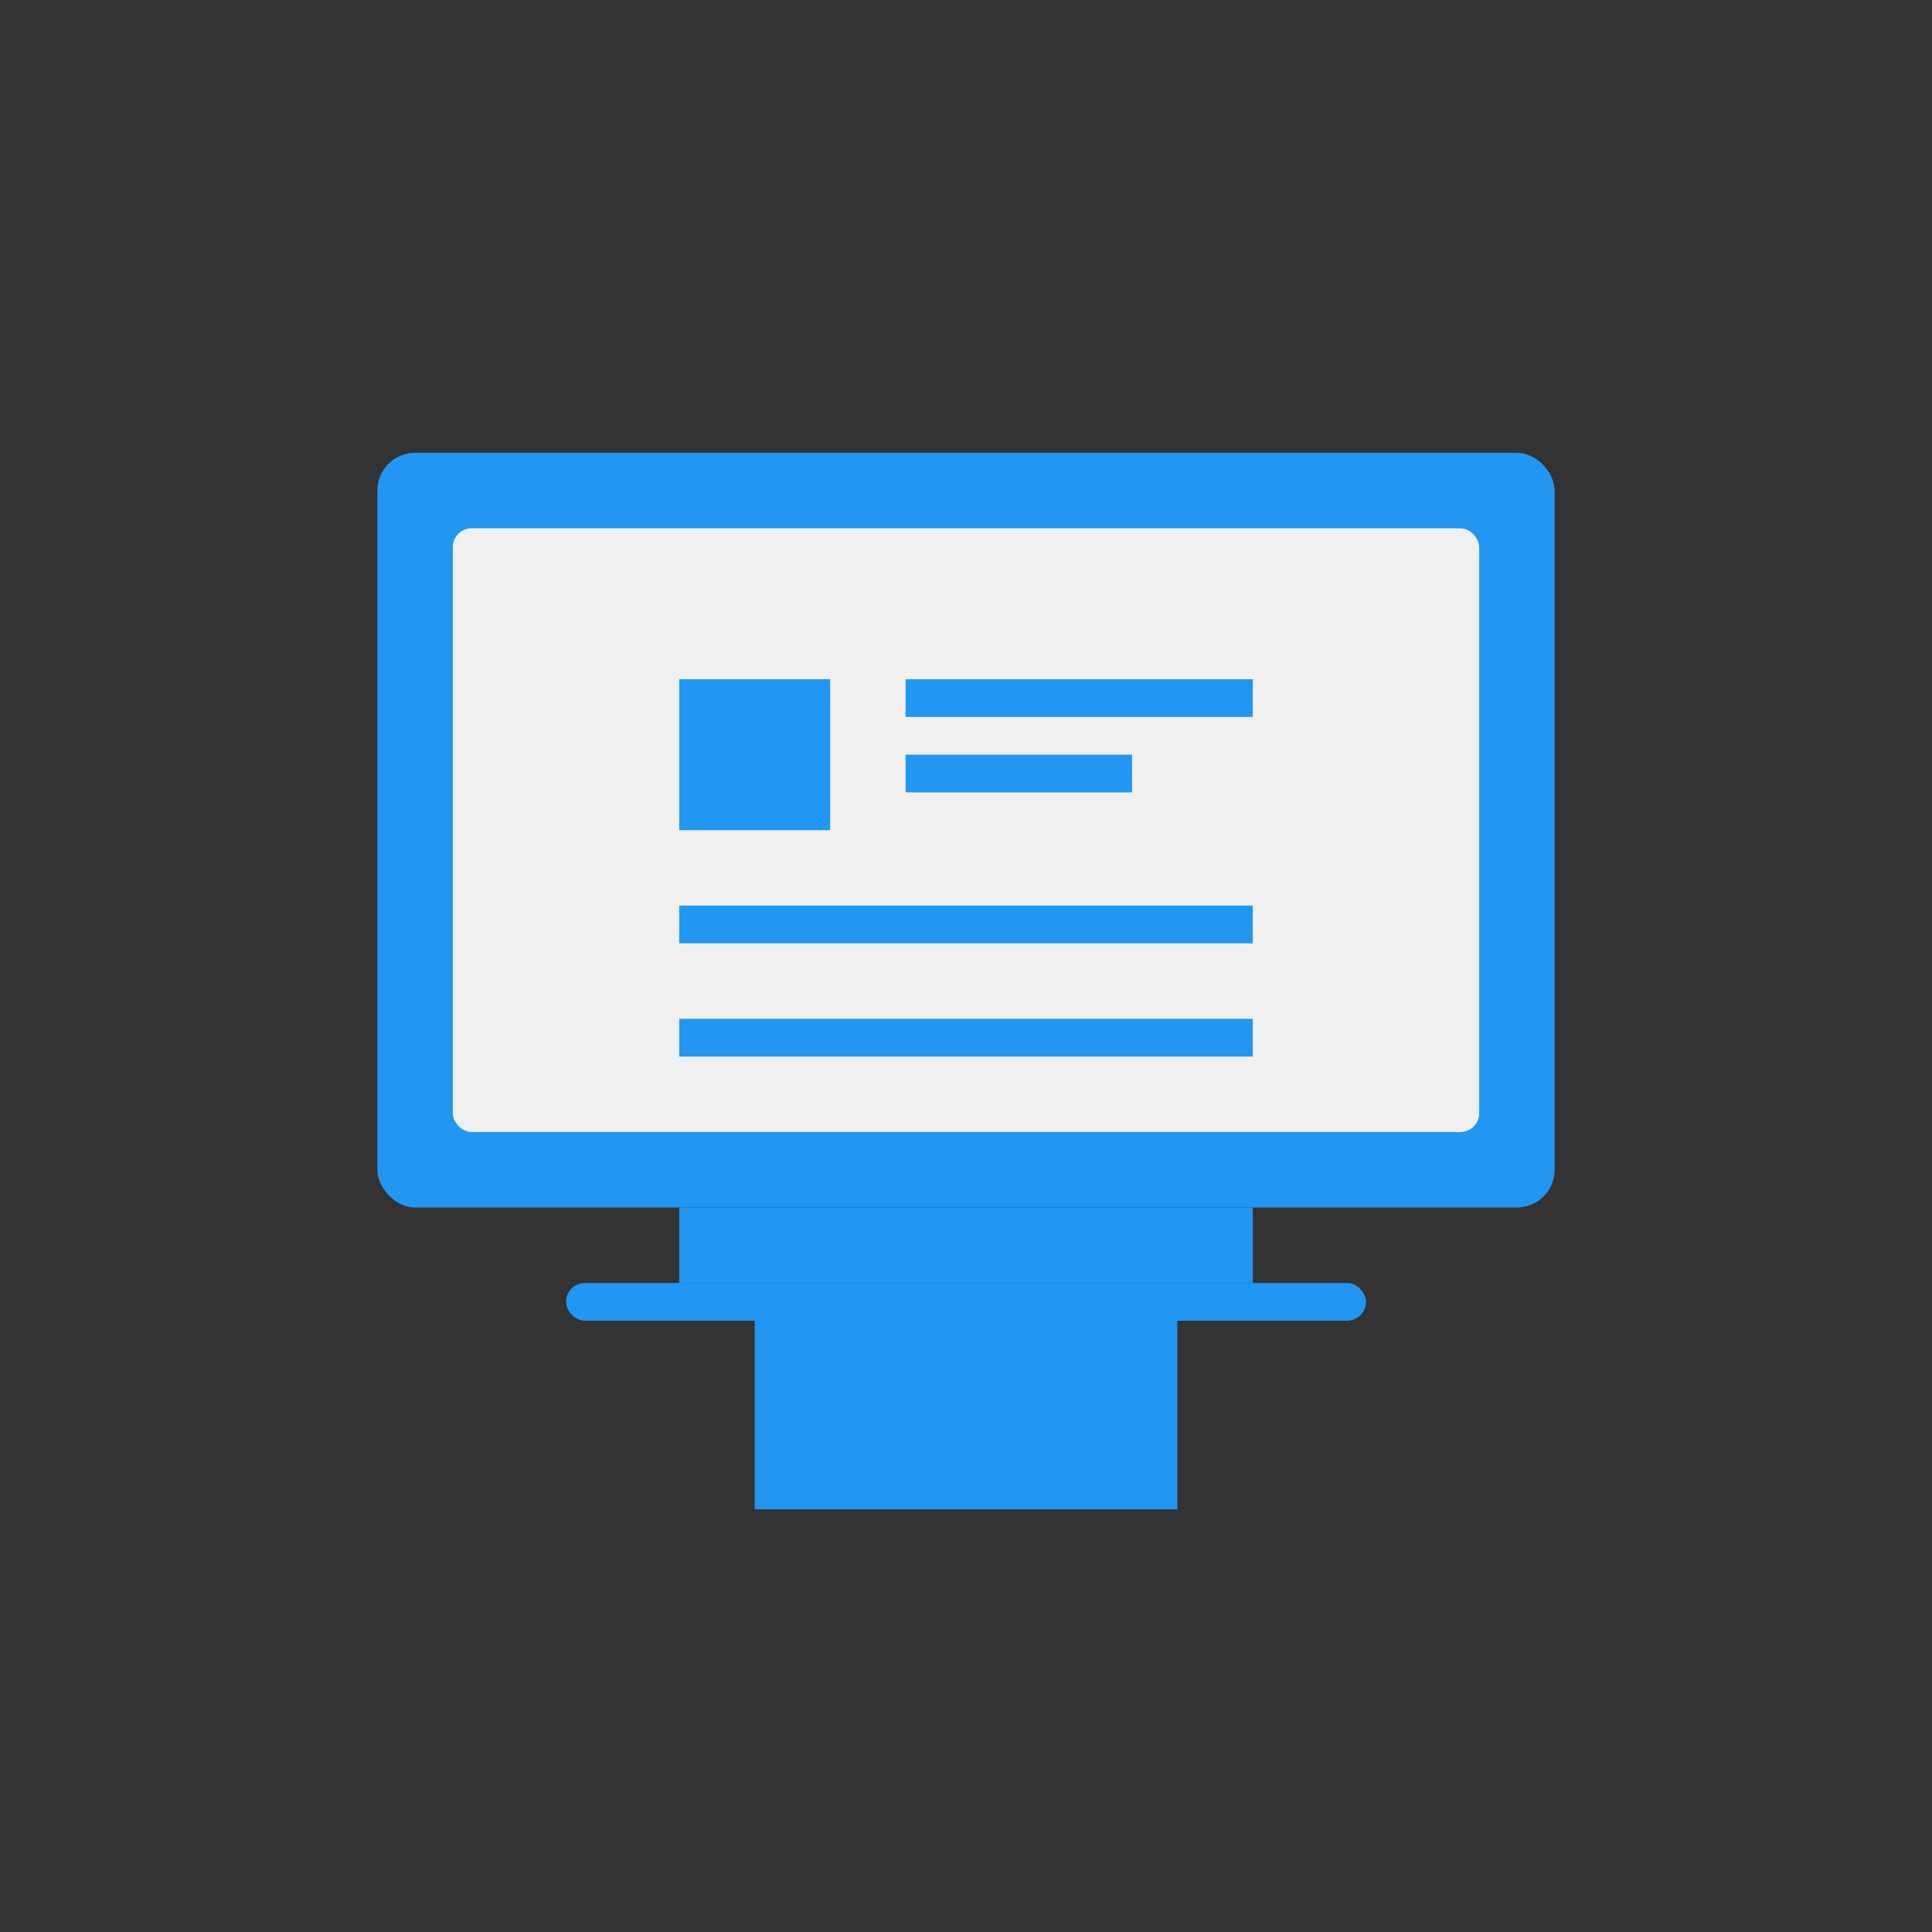 <svg xmlns="http://www.w3.org/2000/svg" viewBox="0 0 512 512">
  <rect x="0" y="0" width="512" height="512" fill="#333333" stroke="none"/>
  <!-- Icono de IT - Computadora/Tecnología -->
  <rect x="100" y="120" width="312" height="200" rx="10" fill="#2196f3" />
  <rect x="120" y="140" width="272" height="160" rx="5" fill="#f0f0f0" />
  <rect x="180" y="320" width="152" height="20" fill="#2196f3" />
  <rect x="150" y="340" width="212" height="10" rx="5" fill="#2196f3" />
  <rect x="200" y="350" width="112" height="50" fill="#2196f3" />
  <path d="M180 180 L220 180 L220 220 L180 220 Z" fill="#2196f3" />
  <path d="M240 180 L332 180 L332 190 L240 190 Z" fill="#2196f3" />
  <path d="M240 200 L300 200 L300 210 L240 210 Z" fill="#2196f3" />
  <path d="M180 240 L332 240 L332 250 L180 250 Z" fill="#2196f3" />
  <path d="M180 270 L332 270 L332 280 L180 280 Z" fill="#2196f3" />
</svg>